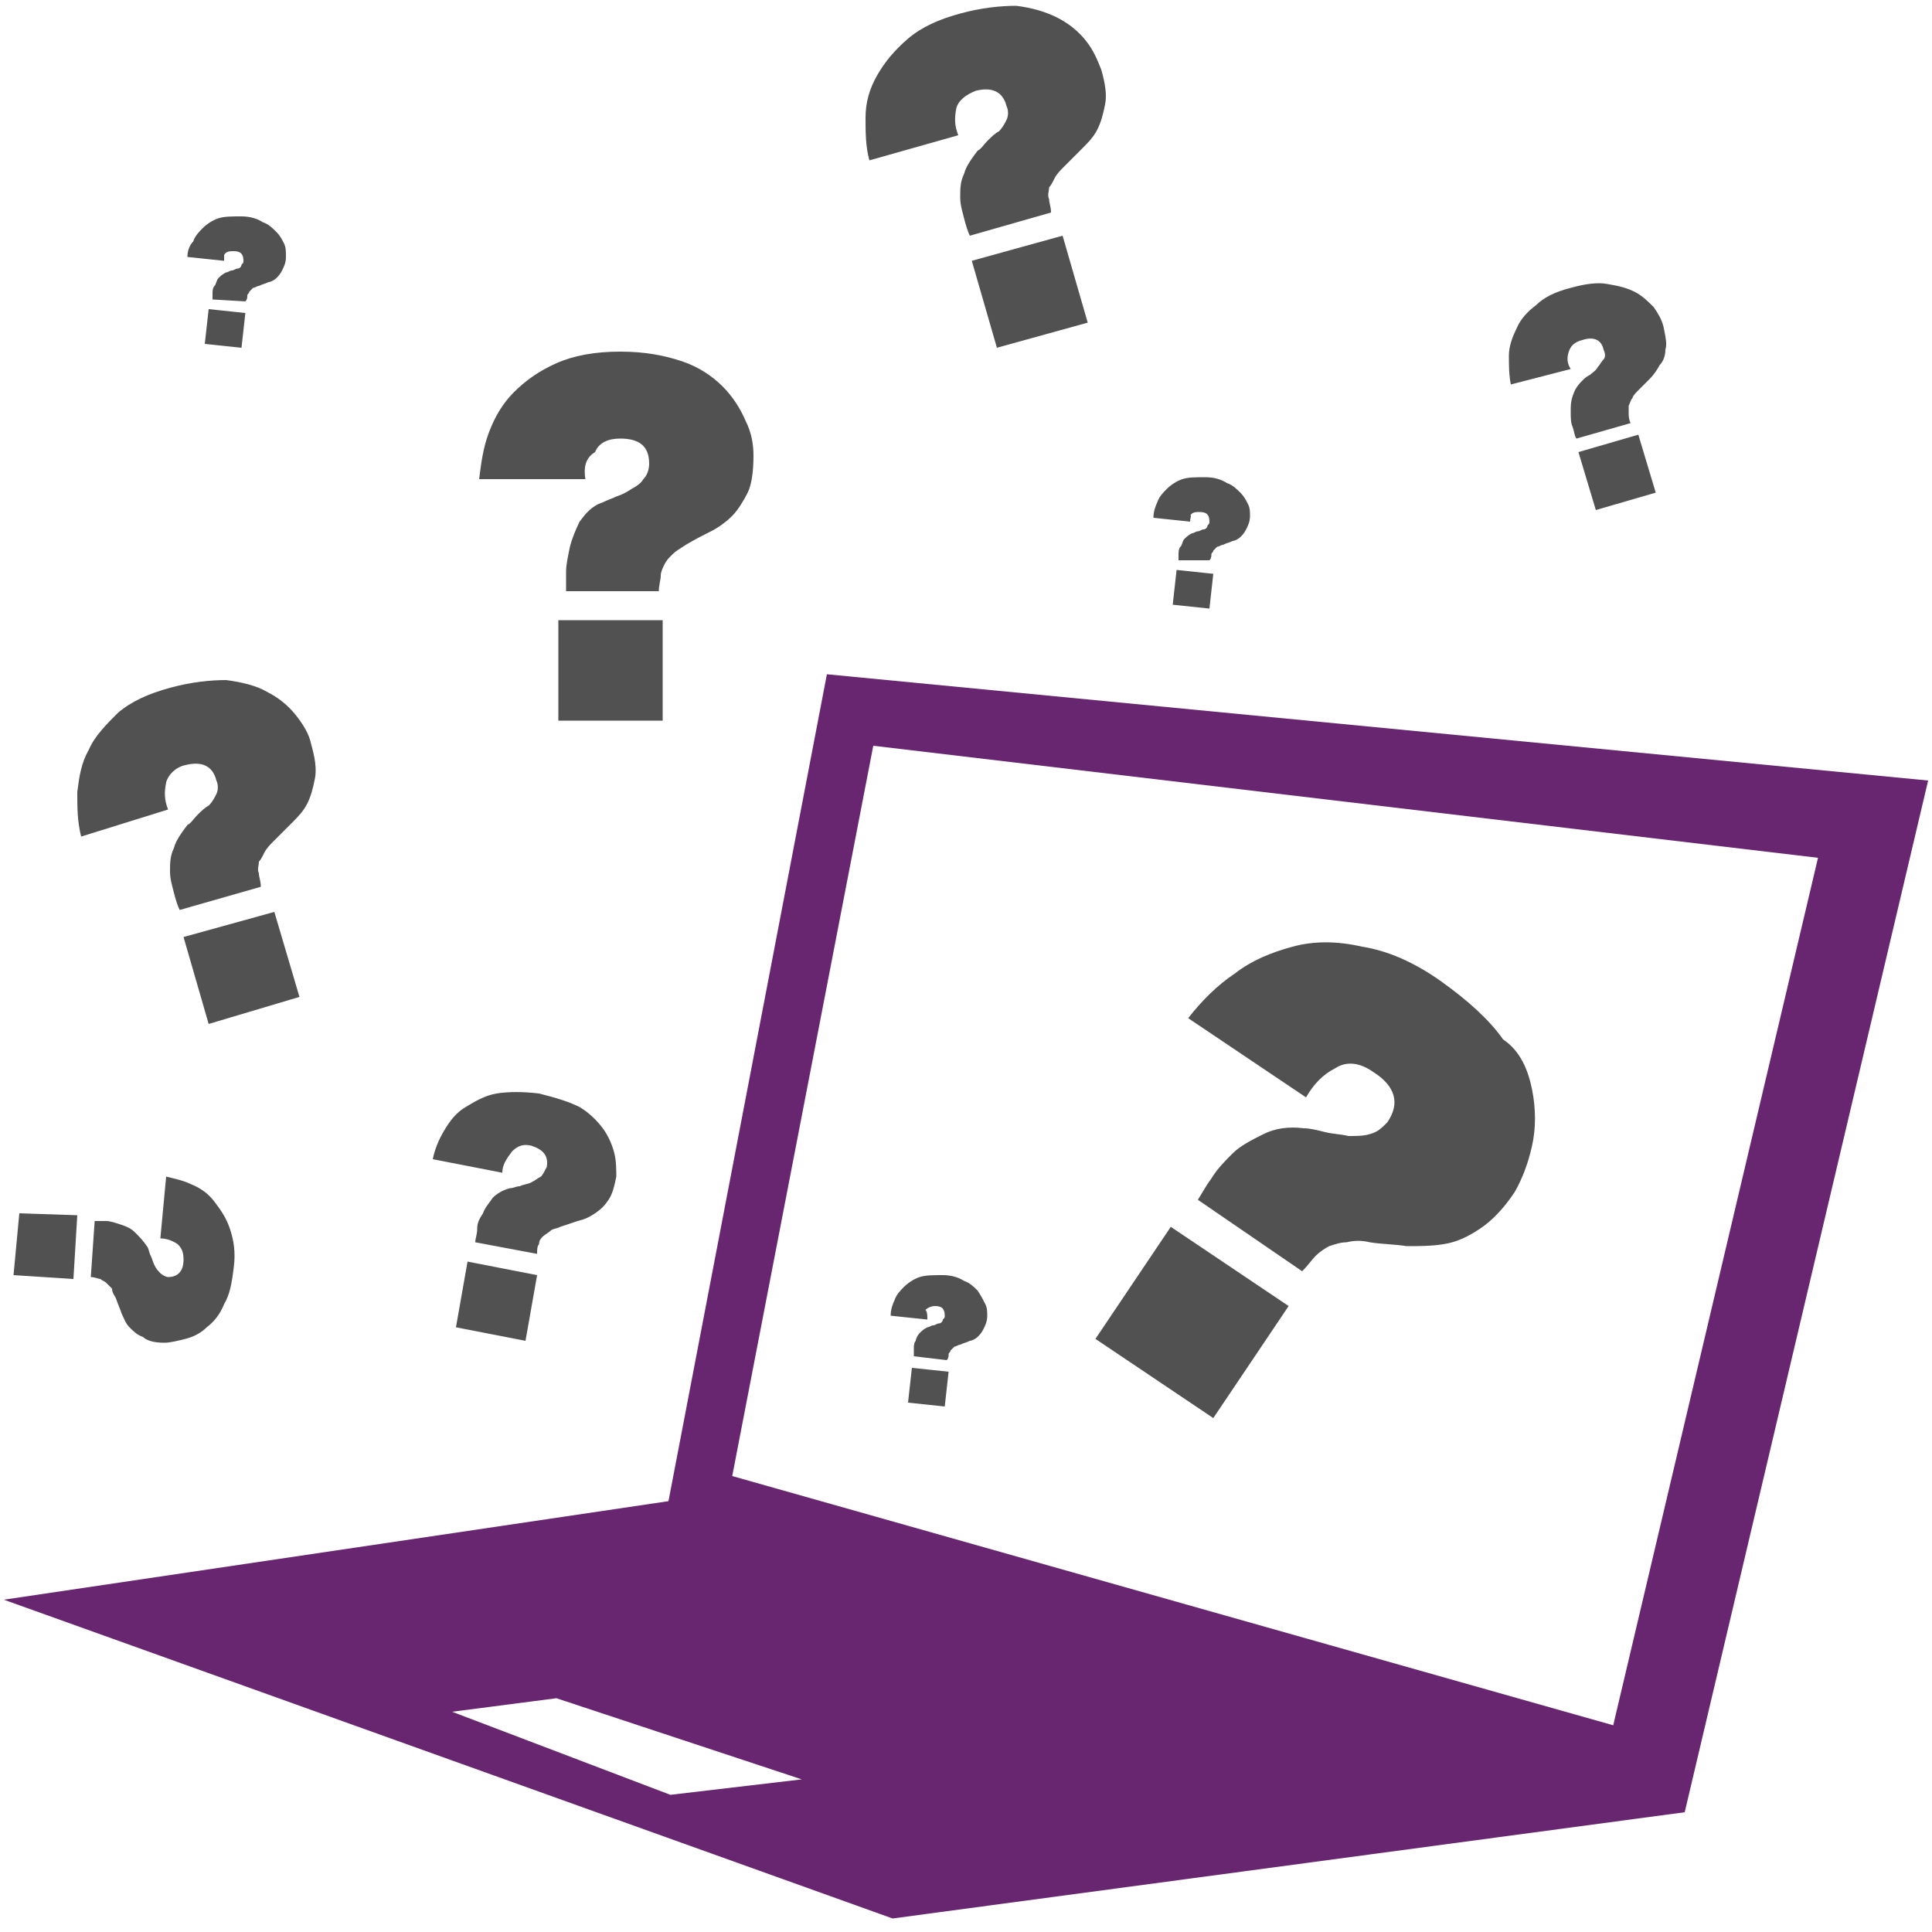 <?xml version="1.0" encoding="utf-8"?>
<!-- Generator: Adobe Illustrator 18.1.1, SVG Export Plug-In . SVG Version: 6.00 Build 0)  -->
<!DOCTYPE svg PUBLIC "-//W3C//DTD SVG 1.1//EN" "http://www.w3.org/Graphics/SVG/1.1/DTD/svg11.dtd">
<svg version="1.1" id="Layer_1" xmlns="http://www.w3.org/2000/svg" xmlns:xlink="http://www.w3.org/1999/xlink" x="0px" y="0px"
	 viewBox="0 0 100 100" enable-background="new 0 0 100 100" xml:space="preserve">
<path fill="#505150" d="M28.9,32.1h5.4v5.2h-5.4V32.1z M30.3,24.8h-5.5c0.1-0.8,0.2-1.6,0.5-2.4c0.3-0.8,0.7-1.5,1.3-2.1
	c0.6-0.6,1.3-1.1,2.2-1.5c0.9-0.4,2-0.6,3.3-0.6c1.3,0,2.3,0.2,3.2,0.5c0.9,0.3,1.6,0.8,2.1,1.3c0.5,0.5,0.9,1.1,1.2,1.8
	c0.3,0.6,0.4,1.2,0.4,1.8c0,0.8-0.1,1.5-0.3,1.9s-0.5,0.9-0.8,1.2s-0.7,0.6-1.1,0.8c-0.4,0.2-0.8,0.4-1.3,0.7
	c-0.3,0.2-0.5,0.3-0.7,0.5c-0.2,0.2-0.3,0.3-0.4,0.5s-0.2,0.4-0.2,0.6c0,0.2-0.1,0.5-0.1,0.8h-4.8c0-0.3,0-0.6,0-1
	c0-0.4,0.1-0.8,0.2-1.3c0.1-0.4,0.3-0.9,0.5-1.3c0.3-0.4,0.6-0.8,1.2-1c0.2-0.1,0.5-0.2,0.7-0.3c0.3-0.1,0.5-0.2,0.8-0.4
	c0.2-0.1,0.5-0.3,0.6-0.5c0.2-0.2,0.3-0.5,0.3-0.8c0-0.9-0.5-1.3-1.5-1.3c-0.6,0-1.1,0.2-1.3,0.7C30.3,23.7,30.2,24.2,30.3,24.8z
	 M60.6,63.5l6.1,4.1l-3.9,5.8l-6.1-4.1L60.6,63.5z M79.3,56.4c0.2,1,0.2,2,0,2.9c-0.2,0.9-0.5,1.7-0.9,2.4c-0.6,0.9-1.2,1.5-1.8,1.9
	c-0.6,0.4-1.2,0.7-1.9,0.8c-0.6,0.1-1.3,0.1-1.9,0.1c-0.6-0.1-1.3-0.1-1.9-0.2c-0.4-0.1-0.8-0.1-1.2,0c-0.3,0-0.6,0.1-0.9,0.2
	c-0.2,0.1-0.5,0.3-0.7,0.5c-0.2,0.2-0.4,0.5-0.7,0.8l-5.4-3.7c0.2-0.3,0.4-0.7,0.7-1.1c0.3-0.5,0.7-0.9,1.1-1.3c0.4-0.4,1-0.7,1.6-1
	c0.6-0.3,1.3-0.4,2.1-0.3c0.3,0,0.7,0.1,1.1,0.2c0.4,0.1,0.8,0.1,1.2,0.2c0.4,0,0.8,0,1.1-0.1c0.4-0.1,0.6-0.3,0.9-0.6
	c0.7-1,0.4-1.9-0.7-2.6c-0.7-0.5-1.4-0.6-2-0.2c-0.6,0.3-1.1,0.8-1.5,1.5l-6.1-4.1c0.7-0.9,1.5-1.7,2.4-2.3c0.9-0.7,1.9-1.1,3-1.4
	c1.1-0.3,2.3-0.3,3.6,0c1.3,0.2,2.7,0.8,4.1,1.8c1.4,1,2.5,2,3.2,3C78.7,54.4,79.1,55.4,79.3,56.4z M3.8,66.2l-3.1-0.2l0.3-3.2
	L4,62.9L3.8,66.2z M9.5,65.2c0-0.4-0.1-0.6-0.3-0.8c-0.3-0.2-0.6-0.3-0.9-0.3l0.3-3.2C9,61,9.5,61.1,9.9,61.3
	c0.5,0.2,0.9,0.5,1.2,0.9c0.3,0.4,0.6,0.8,0.8,1.4c0.2,0.6,0.3,1.2,0.2,2c-0.1,0.8-0.2,1.4-0.5,1.9c-0.2,0.5-0.5,0.9-0.9,1.2
	c-0.3,0.3-0.7,0.5-1.1,0.6c-0.4,0.1-0.8,0.2-1.1,0.2c-0.5,0-0.9-0.1-1.1-0.3c-0.3-0.1-0.5-0.3-0.7-0.5c-0.2-0.2-0.3-0.5-0.4-0.7
	c-0.1-0.3-0.2-0.5-0.3-0.8c-0.1-0.2-0.2-0.3-0.2-0.5c-0.1-0.1-0.2-0.2-0.3-0.3c-0.1-0.1-0.2-0.1-0.3-0.2c-0.1,0-0.3-0.1-0.5-0.1
	l0.2-2.9c0.2,0,0.4,0,0.6,0c0.2,0,0.5,0.1,0.8,0.2c0.3,0.1,0.5,0.2,0.7,0.4c0.2,0.2,0.4,0.4,0.6,0.7c0.1,0.1,0.1,0.3,0.2,0.5
	c0.1,0.2,0.1,0.3,0.2,0.5c0.1,0.2,0.2,0.3,0.3,0.4c0.1,0.1,0.3,0.2,0.4,0.2C9.2,66.1,9.5,65.8,9.5,65.2z M84.8,22.5l0.9,3l-3.1,0.9
	l-0.9-3L84.8,22.5z M78.2,19.9c-0.1-0.5-0.1-1-0.1-1.5c0-0.5,0.2-1,0.4-1.4c0.2-0.5,0.6-0.9,1-1.2c0.4-0.4,1-0.7,1.8-0.9
	c0.7-0.2,1.4-0.3,1.9-0.2c0.6,0.1,1,0.2,1.4,0.4s0.7,0.5,1,0.8c0.2,0.3,0.4,0.6,0.5,1c0.1,0.5,0.2,0.9,0.1,1.2
	c0,0.3-0.1,0.6-0.3,0.8c-0.1,0.2-0.3,0.5-0.5,0.7c-0.2,0.2-0.4,0.4-0.6,0.6c-0.1,0.1-0.3,0.3-0.3,0.4c-0.1,0.1-0.1,0.2-0.2,0.4
	c0,0.1,0,0.2,0,0.4c0,0.1,0,0.3,0.1,0.5l-2.8,0.8c-0.1-0.1-0.1-0.3-0.2-0.6c-0.1-0.2-0.1-0.5-0.1-0.8c0-0.3,0-0.5,0.1-0.8
	c0.1-0.3,0.2-0.5,0.5-0.8c0.1-0.1,0.2-0.2,0.4-0.3c0.1-0.1,0.3-0.2,0.4-0.4c0.1-0.1,0.2-0.3,0.3-0.4c0.1-0.1,0.1-0.3,0-0.5
	c-0.1-0.5-0.5-0.7-1.1-0.5c-0.4,0.1-0.6,0.3-0.7,0.6c-0.1,0.3-0.1,0.6,0.1,0.9L78.2,19.9z M60.9,29.5l1.9,0.2l-0.2,1.8l-1.9-0.2
	L60.9,29.5z M61.6,27l-1.9-0.2c0-0.3,0.1-0.6,0.2-0.8c0.1-0.3,0.3-0.5,0.5-0.7c0.2-0.2,0.5-0.4,0.8-0.5c0.3-0.1,0.7-0.1,1.2-0.1
	c0.4,0,0.8,0.1,1.1,0.3c0.3,0.1,0.5,0.3,0.7,0.5c0.2,0.2,0.3,0.4,0.4,0.6c0.1,0.2,0.1,0.4,0.1,0.6c0,0.3-0.1,0.5-0.2,0.7
	c-0.1,0.2-0.2,0.3-0.3,0.4c-0.1,0.1-0.3,0.2-0.4,0.2c-0.2,0.1-0.3,0.1-0.5,0.2c-0.1,0-0.2,0.1-0.3,0.1c-0.1,0.1-0.1,0.1-0.2,0.2
	c0,0.1-0.1,0.1-0.1,0.2c0,0.1,0,0.2-0.1,0.3L61,29c0-0.1,0-0.2,0-0.3c0-0.1,0-0.3,0.1-0.4s0.1-0.3,0.2-0.4c0.1-0.1,0.2-0.2,0.4-0.3
	c0.1,0,0.2-0.1,0.3-0.1c0.1,0,0.2-0.1,0.3-0.1c0.1,0,0.2-0.1,0.2-0.2c0.1-0.1,0.1-0.1,0.1-0.2c0-0.3-0.1-0.5-0.5-0.5
	c-0.2,0-0.4,0-0.5,0.2C61.7,26.6,61.6,26.8,61.6,27z M51,67.5c0.1,0.2,0.1,0.4,0.1,0.6c0,0.3-0.1,0.5-0.2,0.7
	c-0.1,0.2-0.2,0.3-0.3,0.4c-0.1,0.1-0.3,0.2-0.4,0.2c-0.2,0.1-0.3,0.1-0.5,0.2c-0.1,0-0.2,0.1-0.3,0.1c-0.1,0.1-0.1,0.1-0.2,0.2
	c0,0.1-0.1,0.1-0.1,0.2c0,0.1,0,0.2-0.1,0.3l-1.7-0.2c0-0.1,0-0.2,0-0.4c0-0.1,0-0.3,0.1-0.4c0-0.1,0.1-0.3,0.2-0.4
	c0.1-0.1,0.2-0.2,0.4-0.3c0.1,0,0.2-0.1,0.3-0.1c0.1,0,0.2-0.1,0.3-0.1c0.1,0,0.2-0.1,0.2-0.2c0.1-0.1,0.1-0.1,0.1-0.2
	c0-0.3-0.1-0.5-0.5-0.5c-0.2,0-0.4,0.1-0.5,0.2C48,67.9,48,68.1,48,68.3l-1.9-0.2c0-0.3,0.1-0.6,0.2-0.8c0.1-0.3,0.3-0.5,0.5-0.7
	c0.2-0.2,0.5-0.4,0.8-0.5c0.3-0.1,0.7-0.1,1.2-0.1c0.4,0,0.8,0.1,1.1,0.3c0.3,0.1,0.5,0.3,0.7,0.5C50.8,67.1,50.9,67.3,51,67.5z
	 M47.2,70.8l1.9,0.2l-0.2,1.8l-1.9-0.2L47.2,70.8z M11.6,13.5l-1.9-0.2c0-0.3,0.1-0.6,0.3-0.8c0.1-0.3,0.3-0.5,0.5-0.7
	c0.2-0.2,0.5-0.4,0.8-0.5c0.3-0.1,0.7-0.1,1.2-0.1c0.4,0,0.8,0.1,1.1,0.3c0.3,0.1,0.5,0.3,0.7,0.5c0.2,0.2,0.3,0.4,0.4,0.6
	c0.1,0.2,0.1,0.4,0.1,0.7c0,0.3-0.1,0.5-0.2,0.7c-0.1,0.2-0.2,0.3-0.3,0.4c-0.1,0.1-0.3,0.2-0.4,0.2c-0.2,0.1-0.3,0.1-0.5,0.2
	c-0.1,0-0.2,0.1-0.3,0.1c-0.1,0.1-0.1,0.1-0.2,0.2c0,0.1-0.1,0.1-0.1,0.2c0,0.1,0,0.2-0.1,0.3L11,15.5c0-0.1,0-0.2,0-0.3
	c0-0.1,0-0.3,0.1-0.4c0.1-0.1,0.1-0.3,0.2-0.4c0.1-0.1,0.2-0.2,0.4-0.3c0.1,0,0.2-0.1,0.3-0.1c0.1,0,0.2-0.1,0.3-0.1
	c0.1,0,0.2-0.1,0.2-0.2c0.1-0.1,0.1-0.1,0.1-0.2c0-0.3-0.1-0.5-0.5-0.5c-0.2,0-0.4,0-0.5,0.2C11.6,13.2,11.6,13.3,11.6,13.5z
	 M10.8,16l1.9,0.2L12.5,18l-1.9-0.2L10.8,16z M15.5,51.6L10.8,53l-1.3-4.5l4.7-1.3L15.5,51.6z M4.2,43.3C4,42.5,4,41.8,4,41
	c0.1-0.8,0.2-1.5,0.6-2.2c0.3-0.7,0.9-1.3,1.5-1.9c0.7-0.6,1.6-1,2.7-1.3c1.1-0.3,2.1-0.4,2.9-0.4c0.8,0.1,1.6,0.3,2.1,0.6
	c0.6,0.3,1.1,0.7,1.5,1.2c0.4,0.5,0.7,1,0.8,1.5c0.2,0.7,0.3,1.3,0.2,1.8c-0.1,0.5-0.2,0.9-0.4,1.3c-0.2,0.4-0.5,0.7-0.8,1
	c-0.3,0.3-0.6,0.6-0.9,0.9c-0.2,0.2-0.4,0.4-0.5,0.6c-0.1,0.2-0.2,0.4-0.3,0.5c0,0.2-0.1,0.4,0,0.6c0,0.2,0.1,0.4,0.1,0.7l-4.2,1.2
	c-0.1-0.2-0.2-0.5-0.3-0.9c-0.1-0.4-0.2-0.7-0.2-1.1c0-0.4,0-0.8,0.2-1.2c0.1-0.4,0.4-0.8,0.7-1.2c0.2-0.1,0.3-0.3,0.5-0.5
	c0.2-0.2,0.4-0.4,0.6-0.5c0.2-0.2,0.3-0.4,0.4-0.6c0.1-0.2,0.1-0.5,0-0.7c-0.2-0.8-0.8-1-1.6-0.8c-0.5,0.1-0.9,0.5-1,0.9
	c-0.1,0.5-0.1,0.9,0.1,1.4L4.2,43.3z M55,12.2l1.3,4.5L51.6,18l-1.3-4.5L55,12.2z M45,8.3c-0.2-0.7-0.2-1.5-0.2-2.2
	c0-0.8,0.2-1.5,0.6-2.2C45.8,3.2,46.3,2.6,47,2c0.7-0.6,1.6-1,2.7-1.3c1.1-0.3,2.1-0.4,2.9-0.4c0.8,0.1,1.5,0.3,2.1,0.6
	c0.6,0.3,1.1,0.7,1.5,1.2c0.4,0.5,0.6,1,0.8,1.5c0.2,0.7,0.3,1.3,0.2,1.8c-0.1,0.5-0.2,0.9-0.4,1.3c-0.2,0.4-0.5,0.7-0.8,1
	c-0.3,0.3-0.6,0.6-0.9,0.9c-0.2,0.2-0.4,0.4-0.5,0.6c-0.1,0.2-0.2,0.4-0.3,0.5c0,0.2-0.1,0.4,0,0.6c0,0.2,0.1,0.4,0.1,0.7l-4.2,1.2
	c-0.1-0.2-0.2-0.5-0.3-0.9c-0.1-0.4-0.2-0.7-0.2-1.1c0-0.4,0-0.8,0.2-1.2c0.1-0.4,0.4-0.8,0.7-1.2c0.2-0.1,0.3-0.3,0.5-0.5
	c0.2-0.2,0.4-0.4,0.6-0.5c0.2-0.2,0.3-0.4,0.4-0.6c0.1-0.2,0.1-0.5,0-0.7c-0.2-0.8-0.8-1-1.6-0.8c-0.5,0.2-0.9,0.5-1,0.9
	c-0.1,0.5-0.1,0.9,0.1,1.4L45,8.3z M26,60.7L22.4,60c0.1-0.5,0.3-1,0.6-1.5c0.3-0.5,0.6-0.9,1.1-1.2c0.5-0.3,1-0.6,1.6-0.7
	c0.6-0.1,1.4-0.1,2.2,0c0.8,0.2,1.5,0.4,2.1,0.7c0.5,0.3,0.9,0.7,1.2,1.1c0.3,0.4,0.5,0.9,0.6,1.3c0.1,0.4,0.1,0.9,0.1,1.2
	c-0.1,0.5-0.2,0.9-0.4,1.2c-0.2,0.3-0.4,0.5-0.7,0.7c-0.3,0.2-0.5,0.3-0.9,0.4c-0.3,0.1-0.6,0.2-0.9,0.3c-0.2,0.1-0.4,0.1-0.5,0.2
	c-0.1,0.1-0.3,0.2-0.4,0.3c-0.1,0.1-0.2,0.2-0.2,0.4c-0.1,0.1-0.1,0.3-0.1,0.5l-3.2-0.6c0-0.2,0.1-0.4,0.1-0.7
	c0-0.3,0.1-0.5,0.3-0.8c0.1-0.3,0.3-0.5,0.5-0.8c0.2-0.2,0.5-0.4,0.9-0.5c0.2,0,0.3-0.1,0.5-0.1c0.2-0.1,0.4-0.1,0.6-0.2
	c0.2-0.1,0.3-0.2,0.5-0.3c0.1-0.1,0.2-0.3,0.3-0.5c0.1-0.6-0.2-0.9-0.8-1.1c-0.4-0.1-0.7,0-1,0.3C26.2,60,26,60.3,26,60.7z
	 M24.2,65.3l3.6,0.7l-0.6,3.4l-3.6-0.7L24.2,65.3z"/>
<path fill="#682570" d="M42.8,34.9l-8.2,42.8h0L0.2,82.8l46,16.5l41-5.5l12.6-53.4L42.8,34.9z M34.7,92.9l-11.3-4.3l5.4-0.7
	l12.7,4.2L34.7,92.9z M83.5,89.3L37.9,76.4l7.3-37.8l48.9,5.8L83.5,89.3z"/>
</svg>
